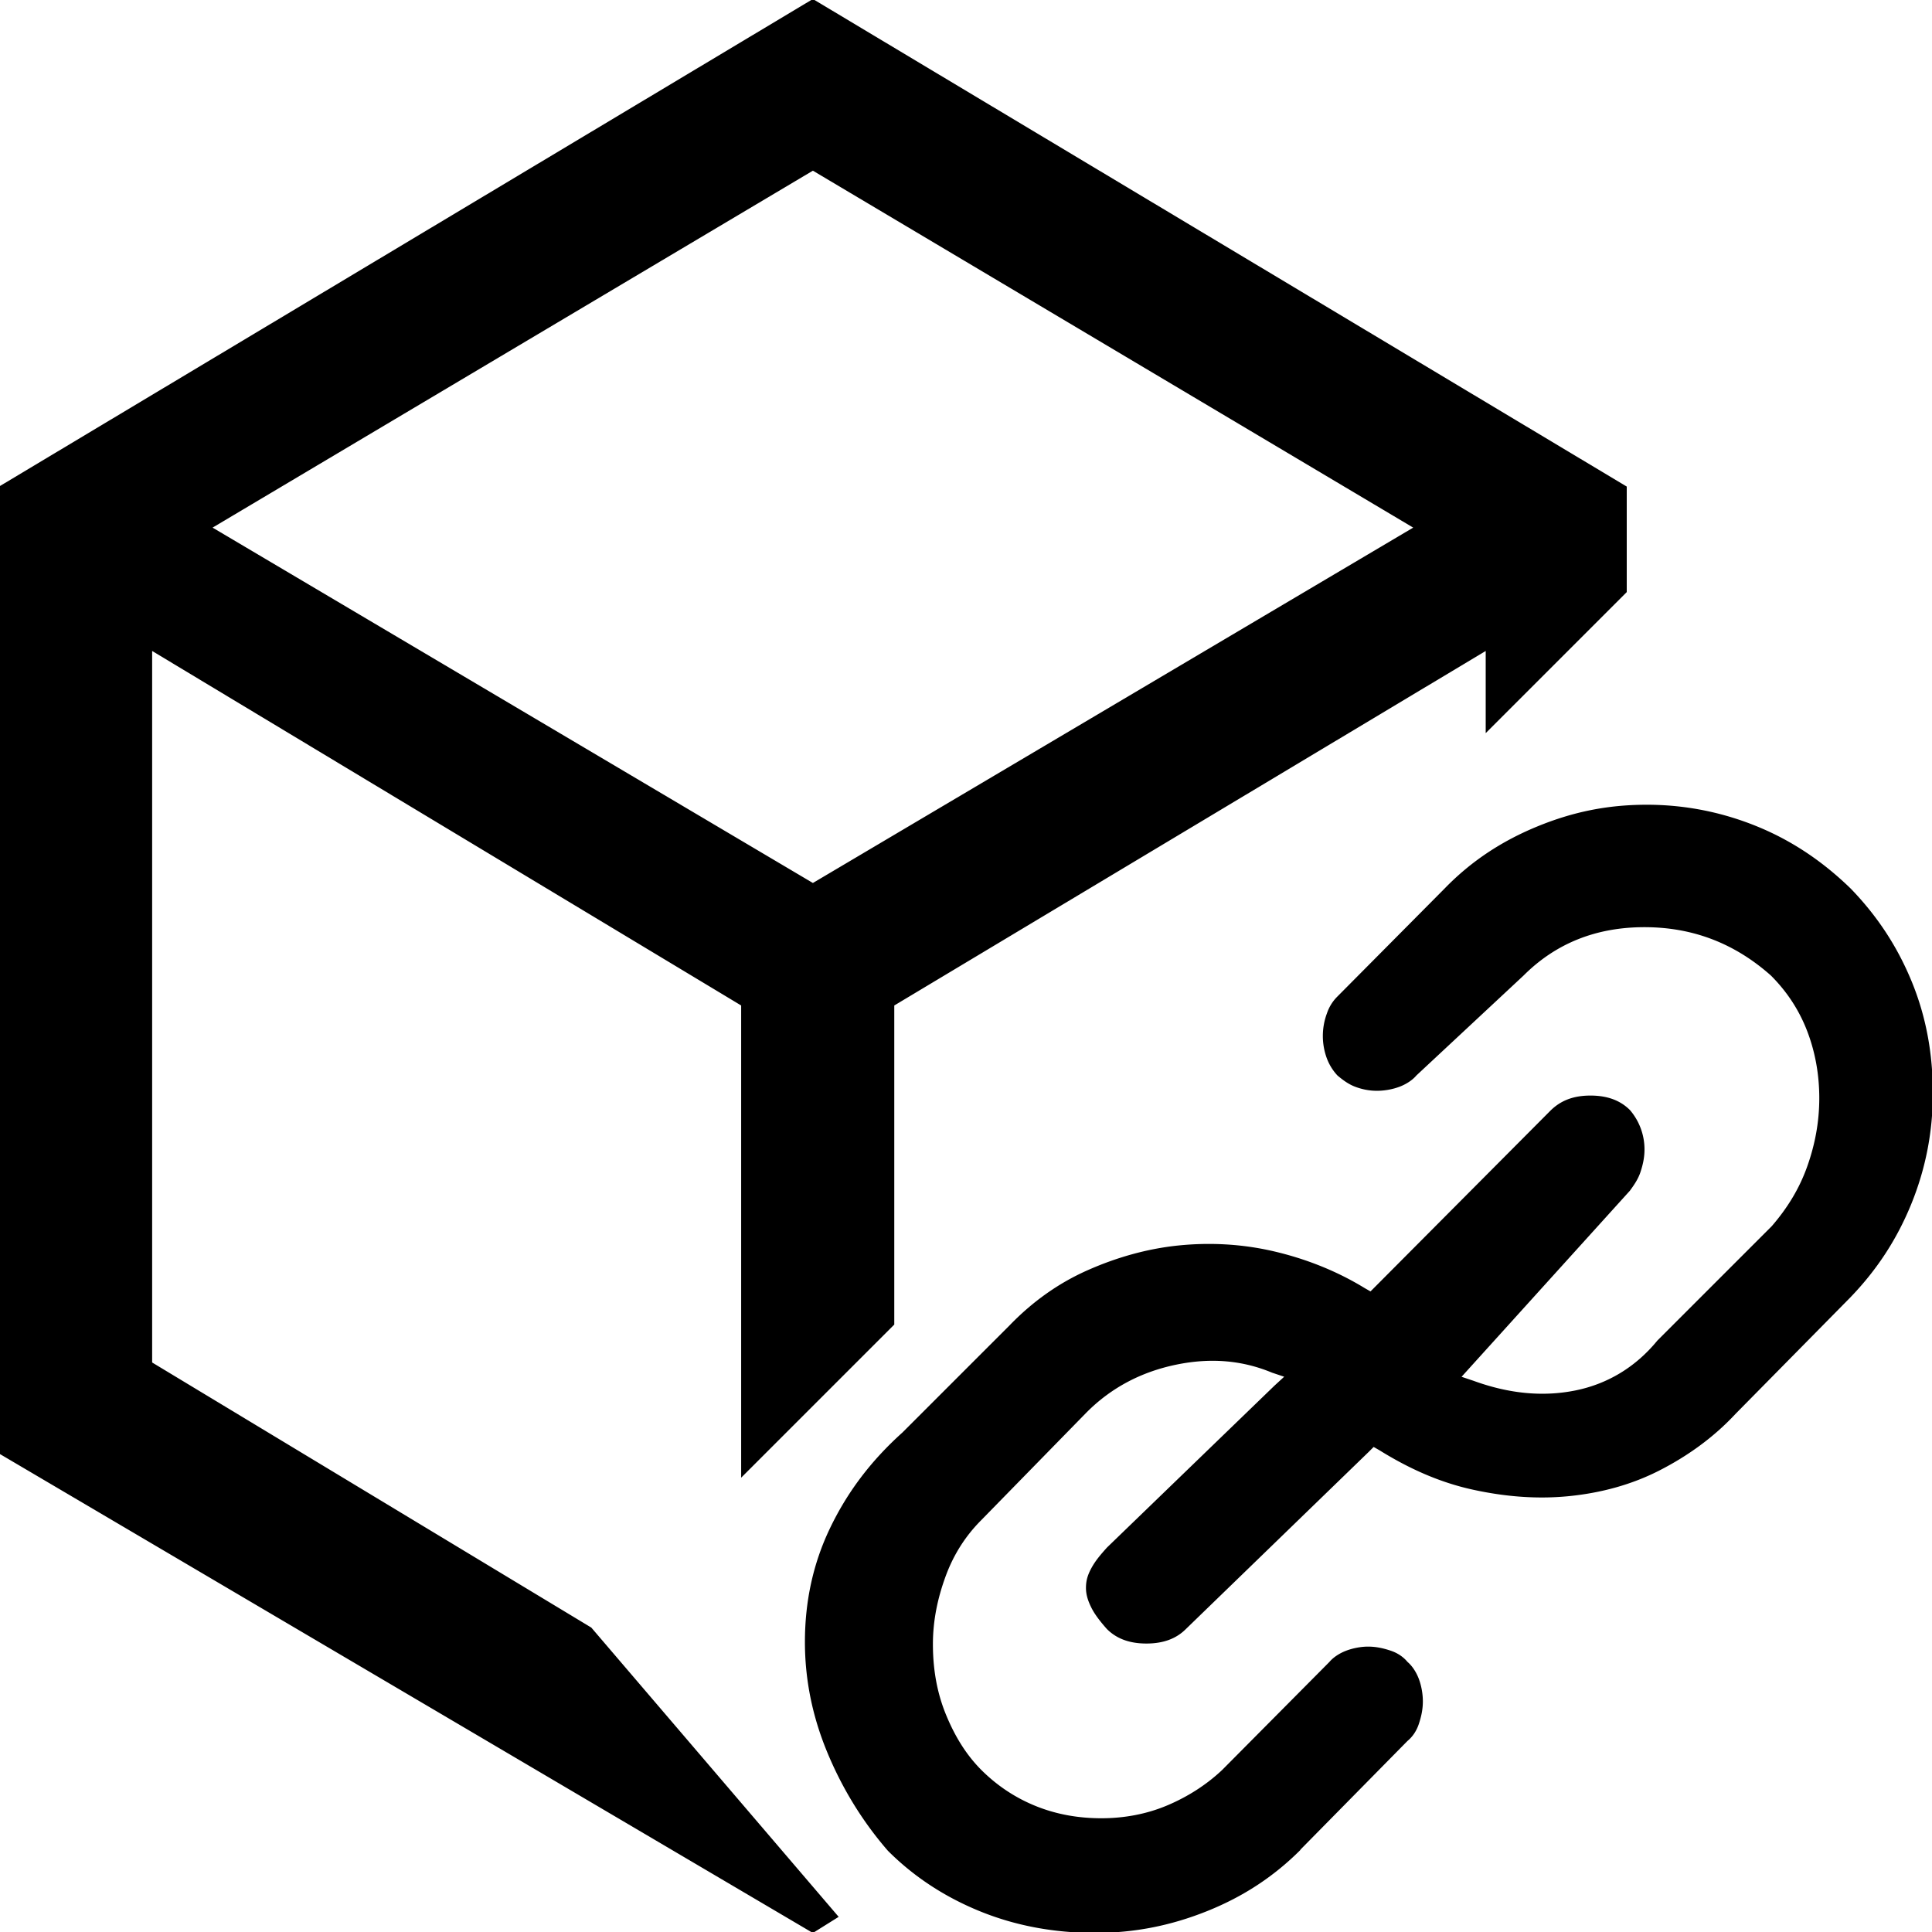<svg xmlns="http://www.w3.org/2000/svg" viewBox="0 0 32 32"><path d="M13.464-.016L-.016 8.059v16.016l13.48 7.941.427-.267-4.097-4.791-7.274-4.391V10.782l9.756 5.872v7.821l2.536-2.536v-5.285l9.796-5.872v1.361l2.336-2.336V8.059L13.464-.016zm0 14.641L3.521 8.739l9.943-5.912 9.943 5.912-9.943 5.886zm8.075 16.016c-.44.44-.948.774-1.548 1.014s-1.201.36-1.855.36c-.681 0-1.321-.12-1.909-.36s-1.094-.574-1.521-1.001c-.44-.507-.774-1.068-1.014-1.655s-.36-1.188-.36-1.802c0-.667.133-1.295.414-1.882s.667-1.108 1.201-1.588l1.775-1.775c.374-.387.801-.694 1.281-.908s.988-.36 1.508-.414 1.054-.027 1.575.093 1.041.32 1.521.614l.093.053 2.976-2.99c.174-.174.387-.254.667-.254s.494.08.654.24a.999.999 0 0 1 .241.654c0 .133-.027.254-.067.374s-.107.214-.174.307l-2.789 3.083.2.067c.587.214 1.148.267 1.682.16s1.001-.387 1.361-.827l1.895-1.895c.254-.294.454-.614.587-.988s.2-.747.2-1.134-.067-.761-.2-1.108-.334-.654-.601-.921c-.601-.534-1.295-.801-2.095-.801s-1.468.267-2.002.801l-1.775 1.655c-.067.08-.174.147-.28.187s-.24.067-.374.067-.254-.027-.36-.067-.2-.107-.294-.187a.855.855 0 0 1-.174-.28 1.07 1.07 0 0 1 0-.748.71.71 0 0 1 .174-.28l1.775-1.788c.44-.454.948-.787 1.535-1.028s1.161-.36 1.815-.36c.627 0 1.241.12 1.828.36s1.094.587 1.548 1.028c.44.454.774.961 1.014 1.548s.347 1.201.347 1.842-.12 1.255-.36 1.842-.574 1.094-1.014 1.548l-1.895 1.922c-.36.387-.787.694-1.255.934s-.974.374-1.495.427-1.054.013-1.602-.107-1.054-.347-1.548-.654l-.093-.053-.08.08-3.03 2.936c-.16.16-.374.24-.654.24s-.494-.08-.654-.24c-.107-.12-.2-.24-.254-.347s-.093-.214-.093-.334.027-.214.093-.334.147-.214.254-.334l2.776-2.683.16-.147-.2-.067c-.48-.2-1.001-.254-1.588-.133s-1.081.387-1.481.787l-1.748 1.788c-.254.254-.454.561-.587.921s-.214.734-.214 1.134c0 .414.067.801.214 1.161s.334.667.587.921c.267.267.574.467.908.601s.694.2 1.081.2c.374 0 .747-.067 1.094-.214s.654-.347.908-.587l1.775-1.788c.067-.08.174-.147.28-.187s.24-.067.36-.067c.133 0 .254.027.374.067s.214.107.28.187c.08.067.147.174.187.28s.067.24.067.374-.027.254-.067.374-.107.214-.187.28l-1.775 1.802z"/></svg>